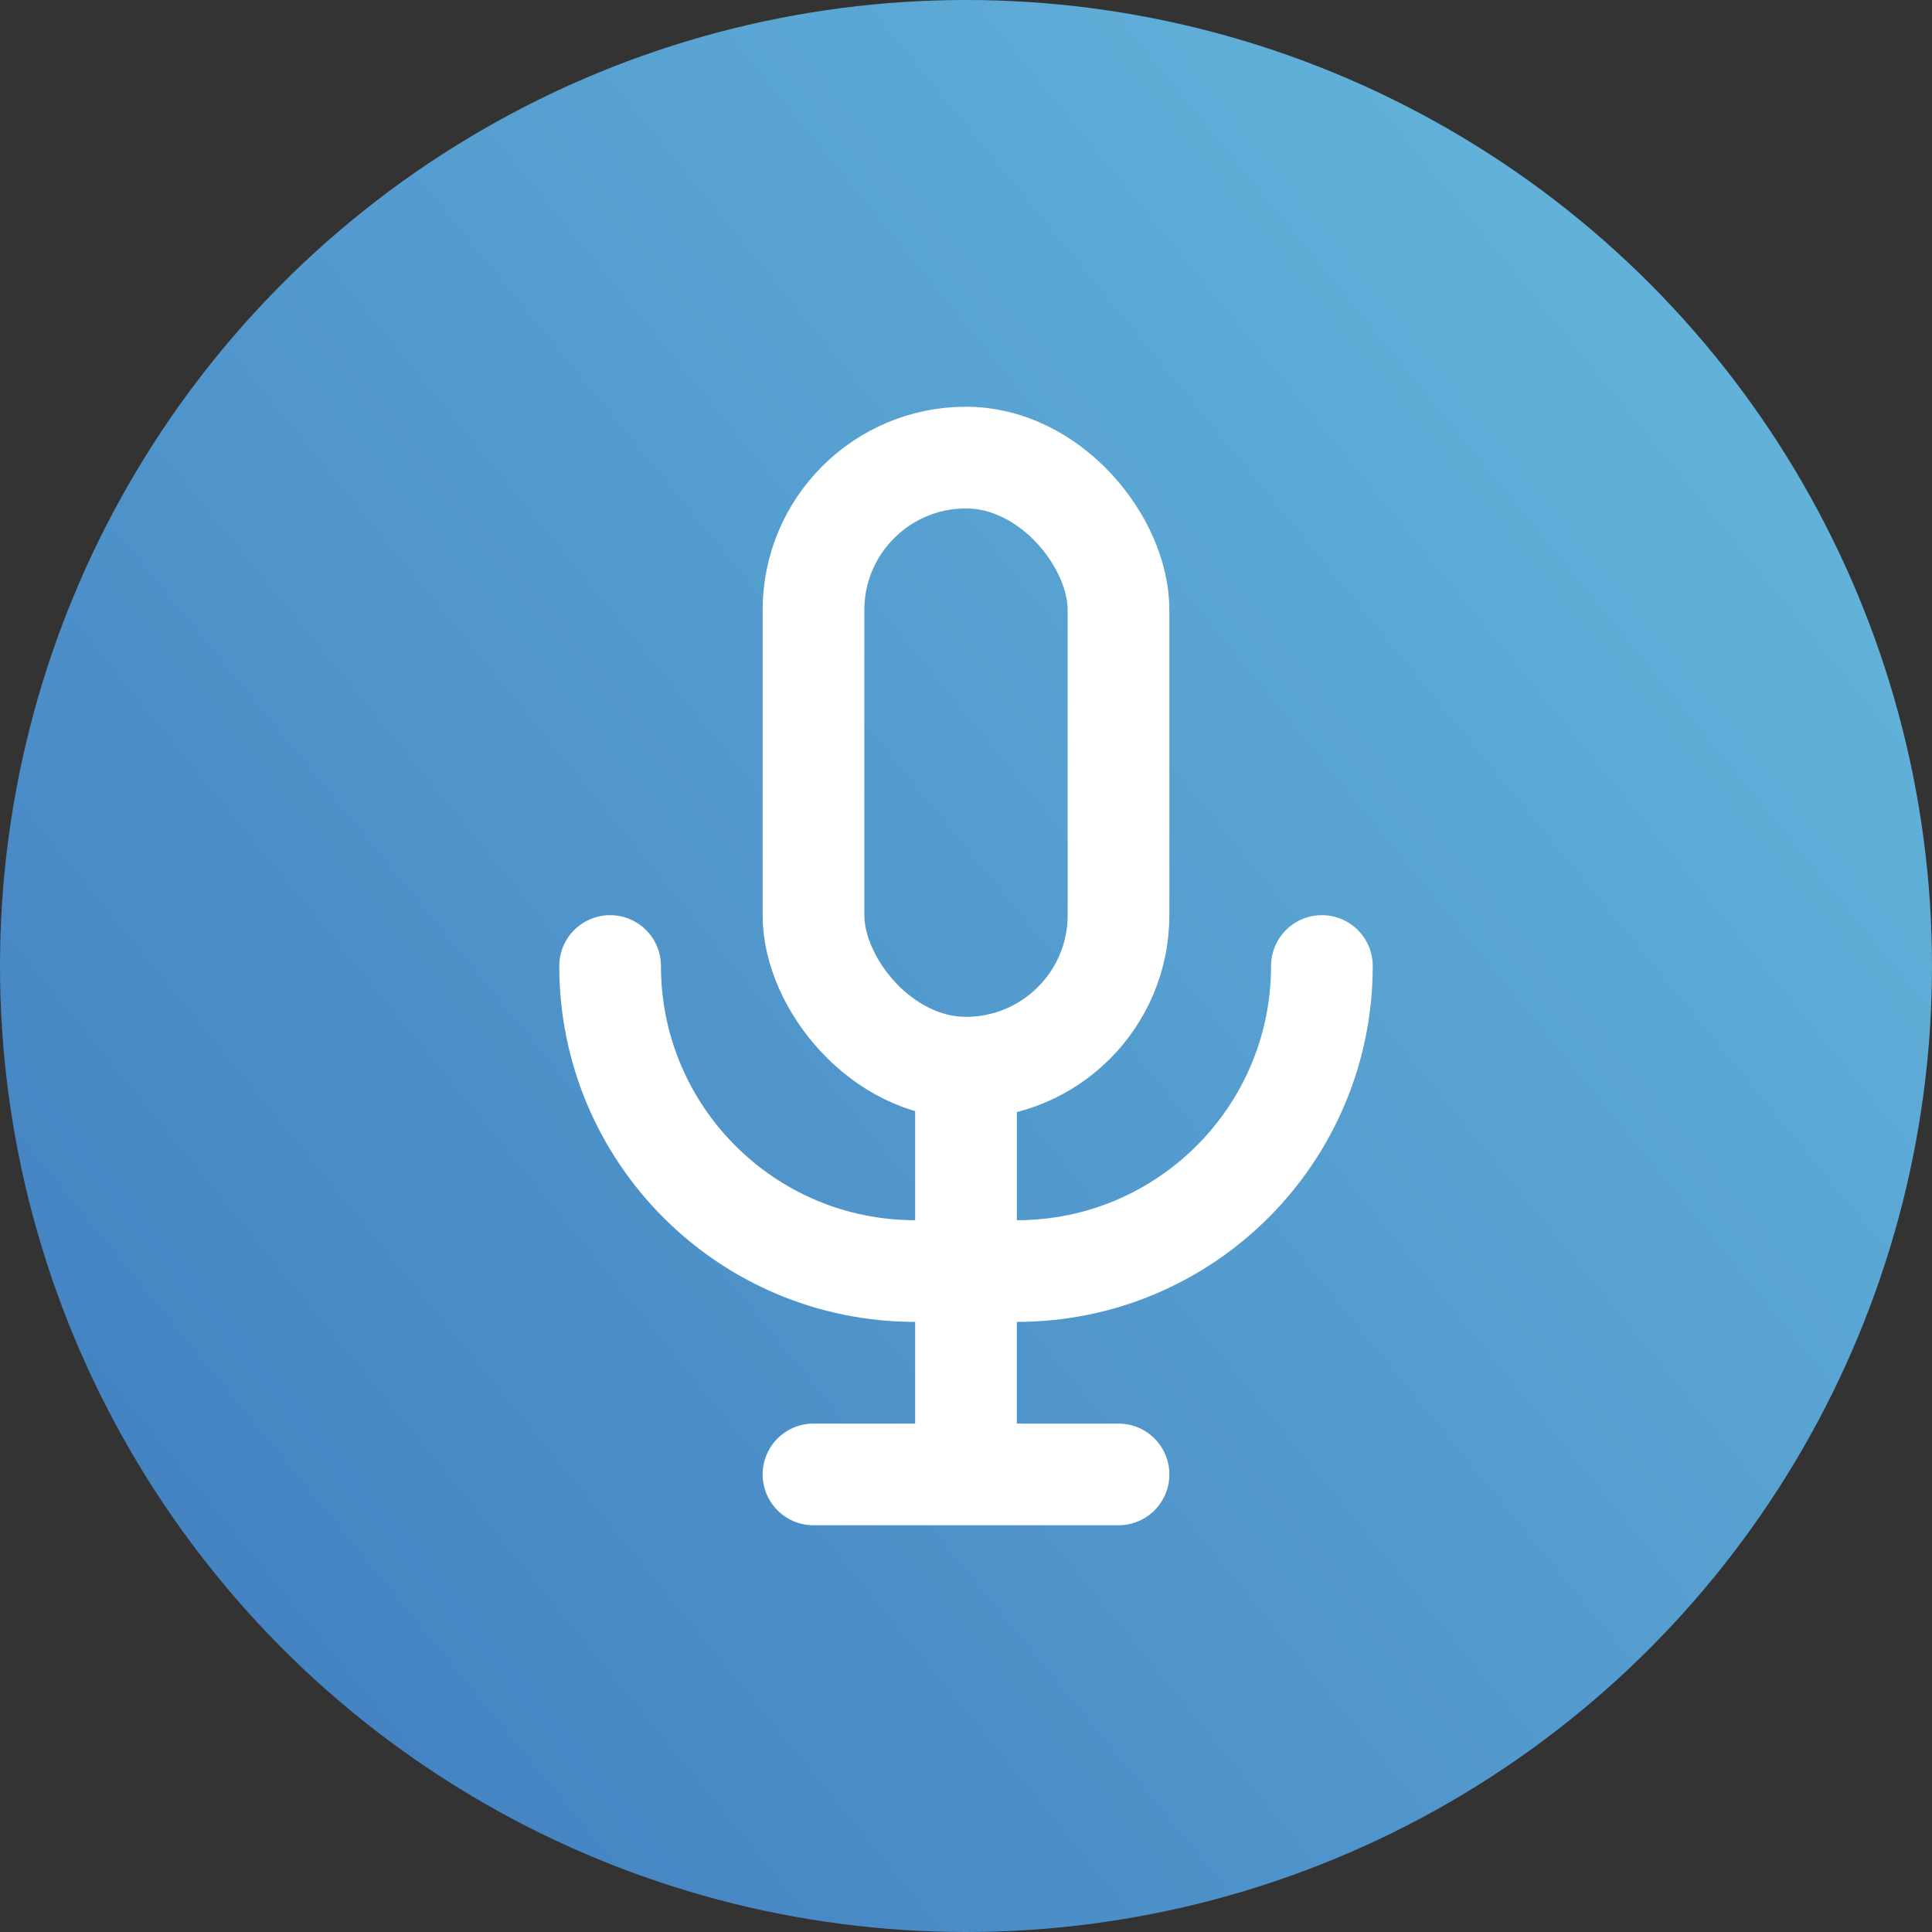 <svg width="38" height="38" viewBox="0 0 38 38" fill="none" xmlns="http://www.w3.org/2000/svg">
    <rect x="0" y="0" width="38" height="38" fill="#333333" stroke="none"/>
    <circle cx="19" cy="19" r="19" fill="url(#paint0_linear)"/>
    <rect x="16" y="9" width="6" height="12" rx="3" stroke="white" stroke-width="2" stroke-linecap="round" stroke-linejoin="round"/>
    <path d="M12 19V19C12 22.314 14.686 25 18 25H20C23.314 25 26 22.314 26 19V19" stroke="white" stroke-width="2" stroke-linecap="round" stroke-linejoin="round"/>
    <path d="M19 21V29" stroke="white" stroke-width="2"/>
    <path d="M16 29H22" stroke="white" stroke-width="2" stroke-linecap="round"/>
    <defs>
        <linearGradient id="paint0_linear" x1="-1.69873e-06" y1="38" x2="34.833" y2="9.5" gradientUnits="userSpaceOnUse">
            <stop stop-color="#3F7ABE"/>
            <stop offset="1" stop-color="#61B1D9"/>
        </linearGradient>
    </defs>
</svg>
